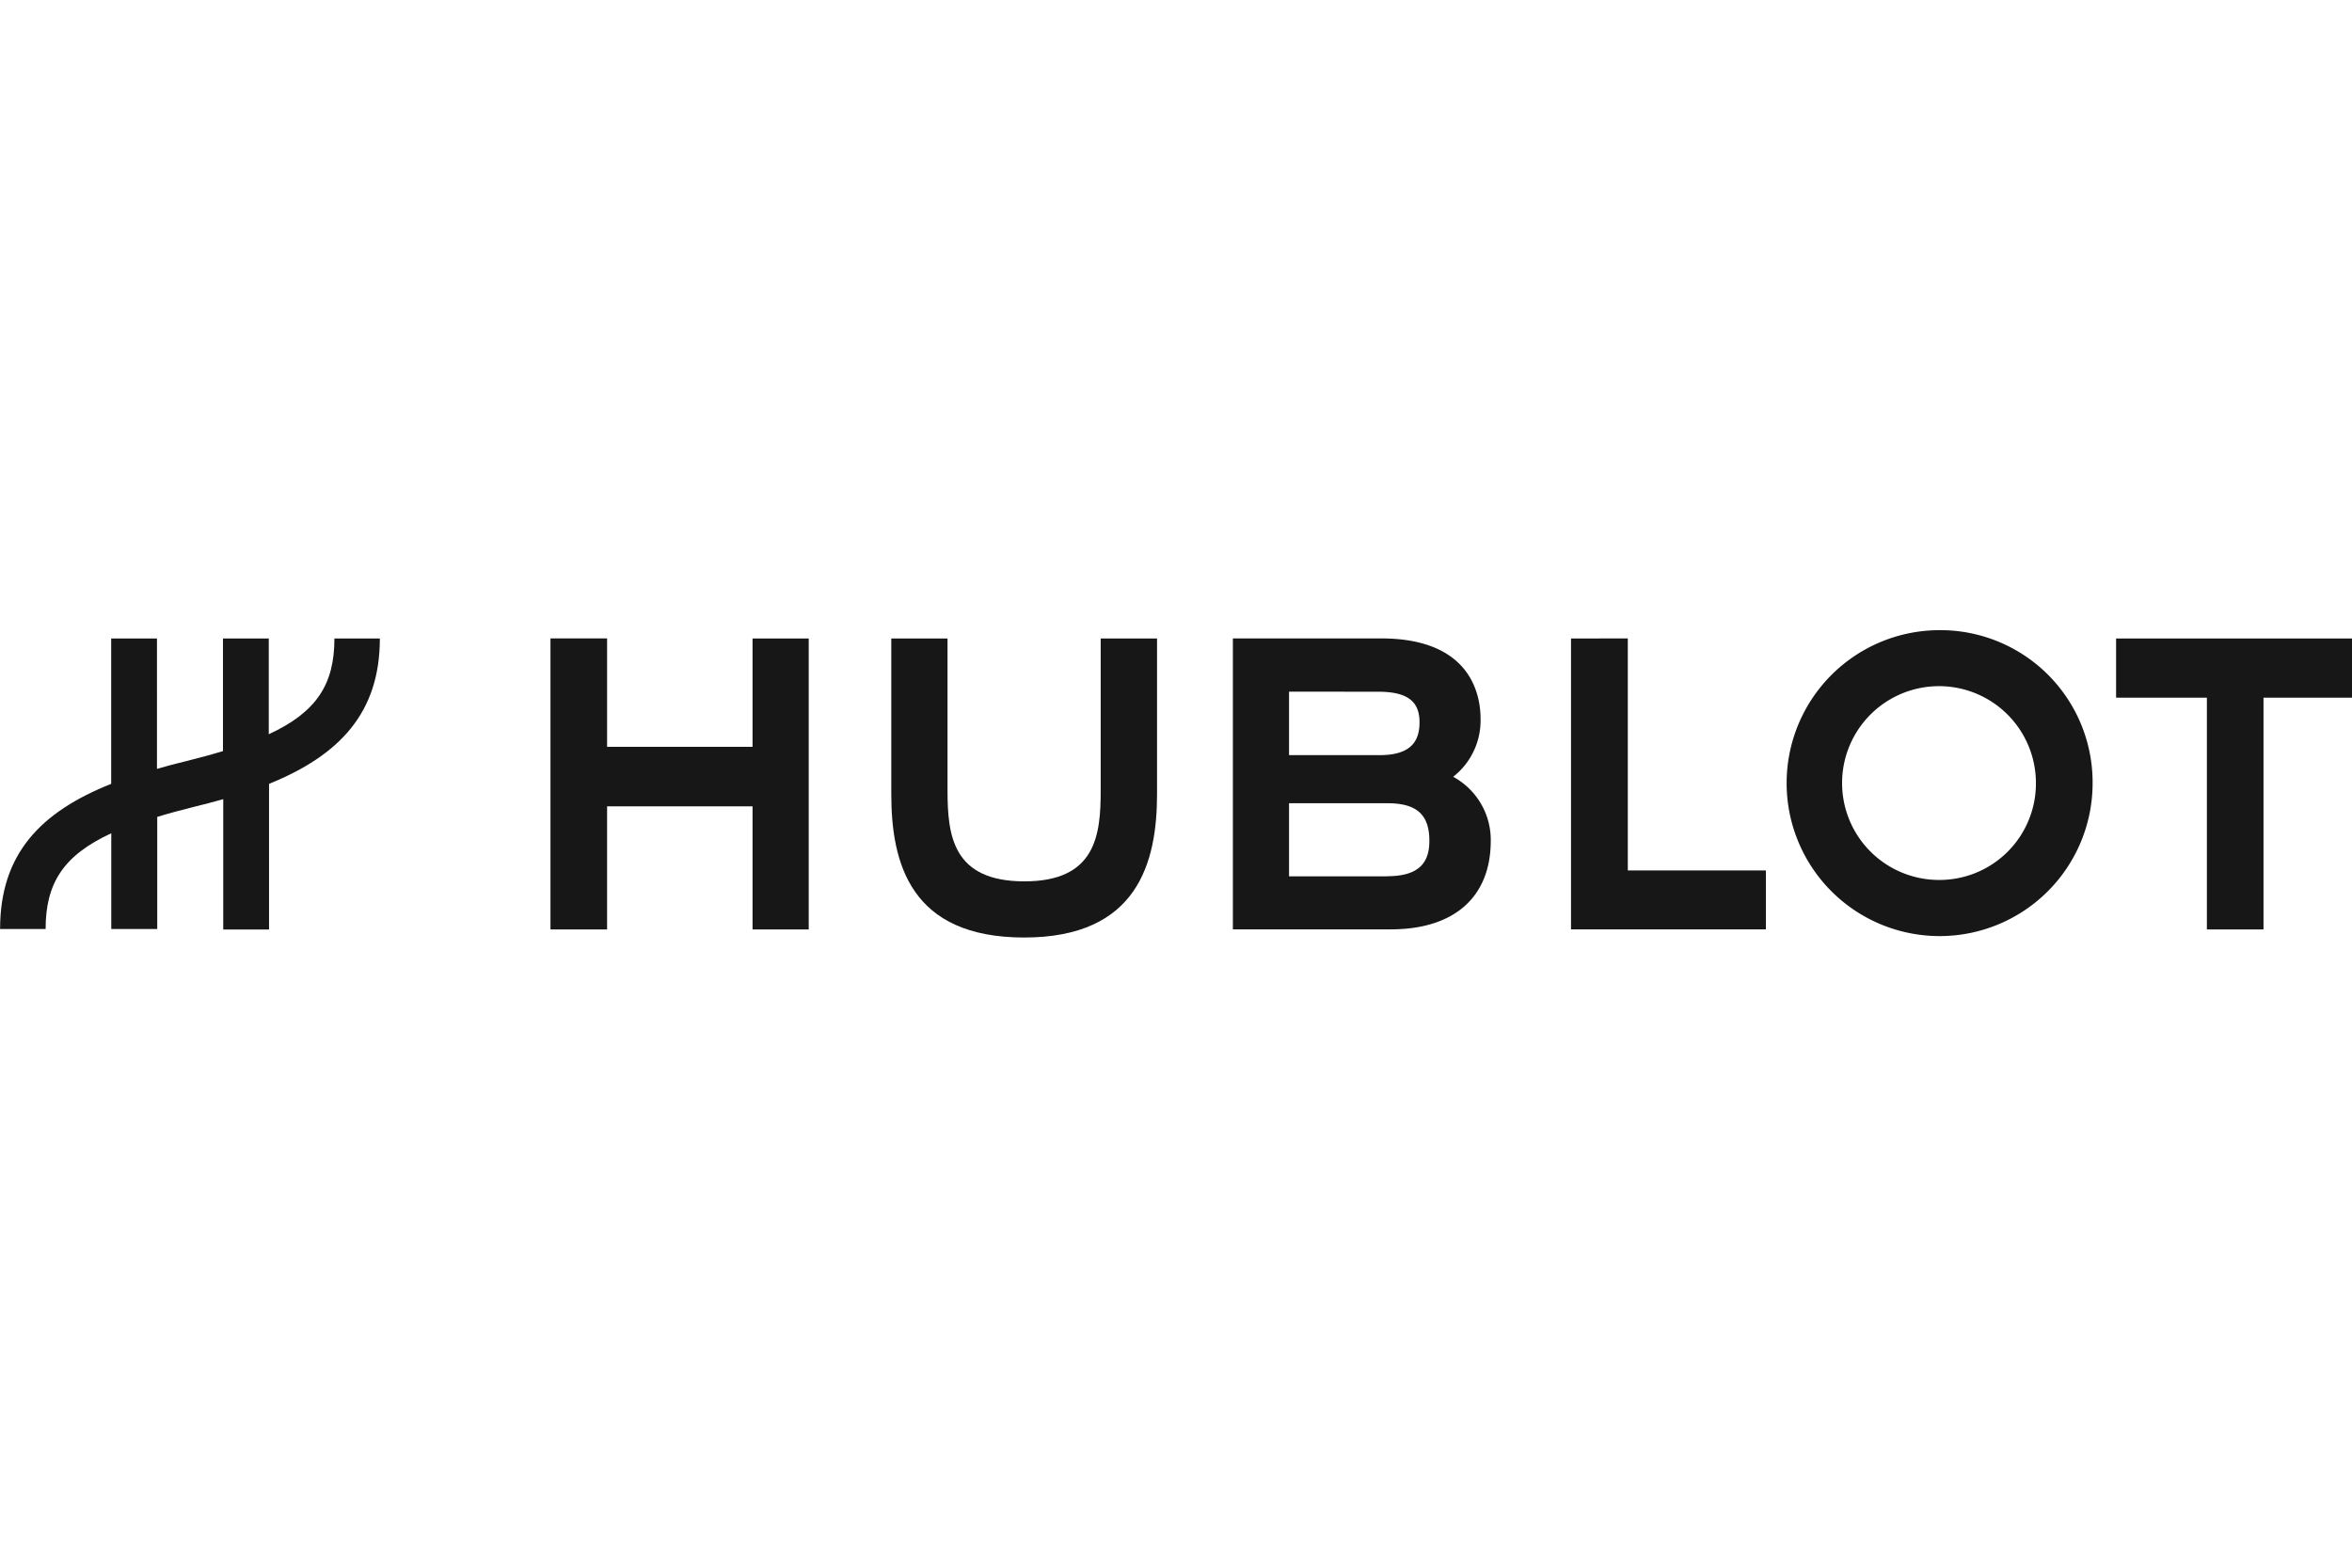 <svg xmlns="http://www.w3.org/2000/svg" width="1500" height="1000" viewBox="0 0 265.5 34.7"><title>Hublot logo</title><path d="M422.13,495.59H417c0,5.16-2,8.31-7.41,10.81V495.59h-5.17V508.3c-1.27.39-2.66.76-4.17,1.14h0q-1.7.41-3.28.87V495.59h-5.17V512c-8,3.19-12.54,7.94-12.54,16.39h5.14c0-5.16,2-8.31,7.41-10.81v10.81H397V515.73c1.27-.39,2.66-.76,4.17-1.14h0q1.7-.41,3.28-.86v14.72h5.17V512C417.55,508.79,422.13,504,422.13,495.59Z" transform="translate(-379.25 -494.65)" style="fill:#171717"/><path d="M441.39,495.58v32.86h6.39v-13.9H464.2v13.9h6.34V495.59H464.2v12.23H447.78V495.58h-6.39" transform="translate(-379.25 -494.65)" style="fill:#171717"/><path d="M503.5,495.59v17.15c0,5-.51,10.27-8.61,10.27s-8.68-5.17-8.68-10.27V495.59h-6.35v17.55c0,7.84,2.17,16.21,15,16.21s15-8.49,15-16.21V495.59H503.5" transform="translate(-379.25 -494.65)" style="fill:#171717"/><path d="M556.59,495.59v32.84h22v-6.65H563v-26.2Z" transform="translate(-379.25 -494.65)" style="fill:#171717"/><path d="M598,522.85a10.94,10.94,0,1,1,11.07-10.94A10.89,10.89,0,0,1,598,522.85Zm0-28.2a17.27,17.27,0,1,0,17.47,17.27A17.19,17.19,0,0,0,598,494.65Z" transform="translate(-379.25 -494.65)" style="fill:#171717"/><path d="M618.12,495.59v6.68h10.25v26.17h6.39V502.27h10v-6.68Z" transform="translate(-379.25 -494.65)" style="fill:#171717"/><path d="M535.84,522.44H524.76v-8.25h11.12c3.29,0,4.72,1.29,4.72,4.24,0,2.21-.9,4-4.76,4Zm-1-20.84c3.56,0,4.65,1.3,4.65,3.46s-1,3.7-4.52,3.7H524.76v-7.17Zm8.44,9.61a8.07,8.07,0,0,0,3.1-6.55c0-2.73-1.1-9.08-11.23-9.08H518.42v32.85h17.82c7.17,0,11.29-3.65,11.29-10A8.11,8.11,0,0,0,543.3,511.21Z" transform="translate(-379.25 -494.65)" style="fill:#171717"/></svg>